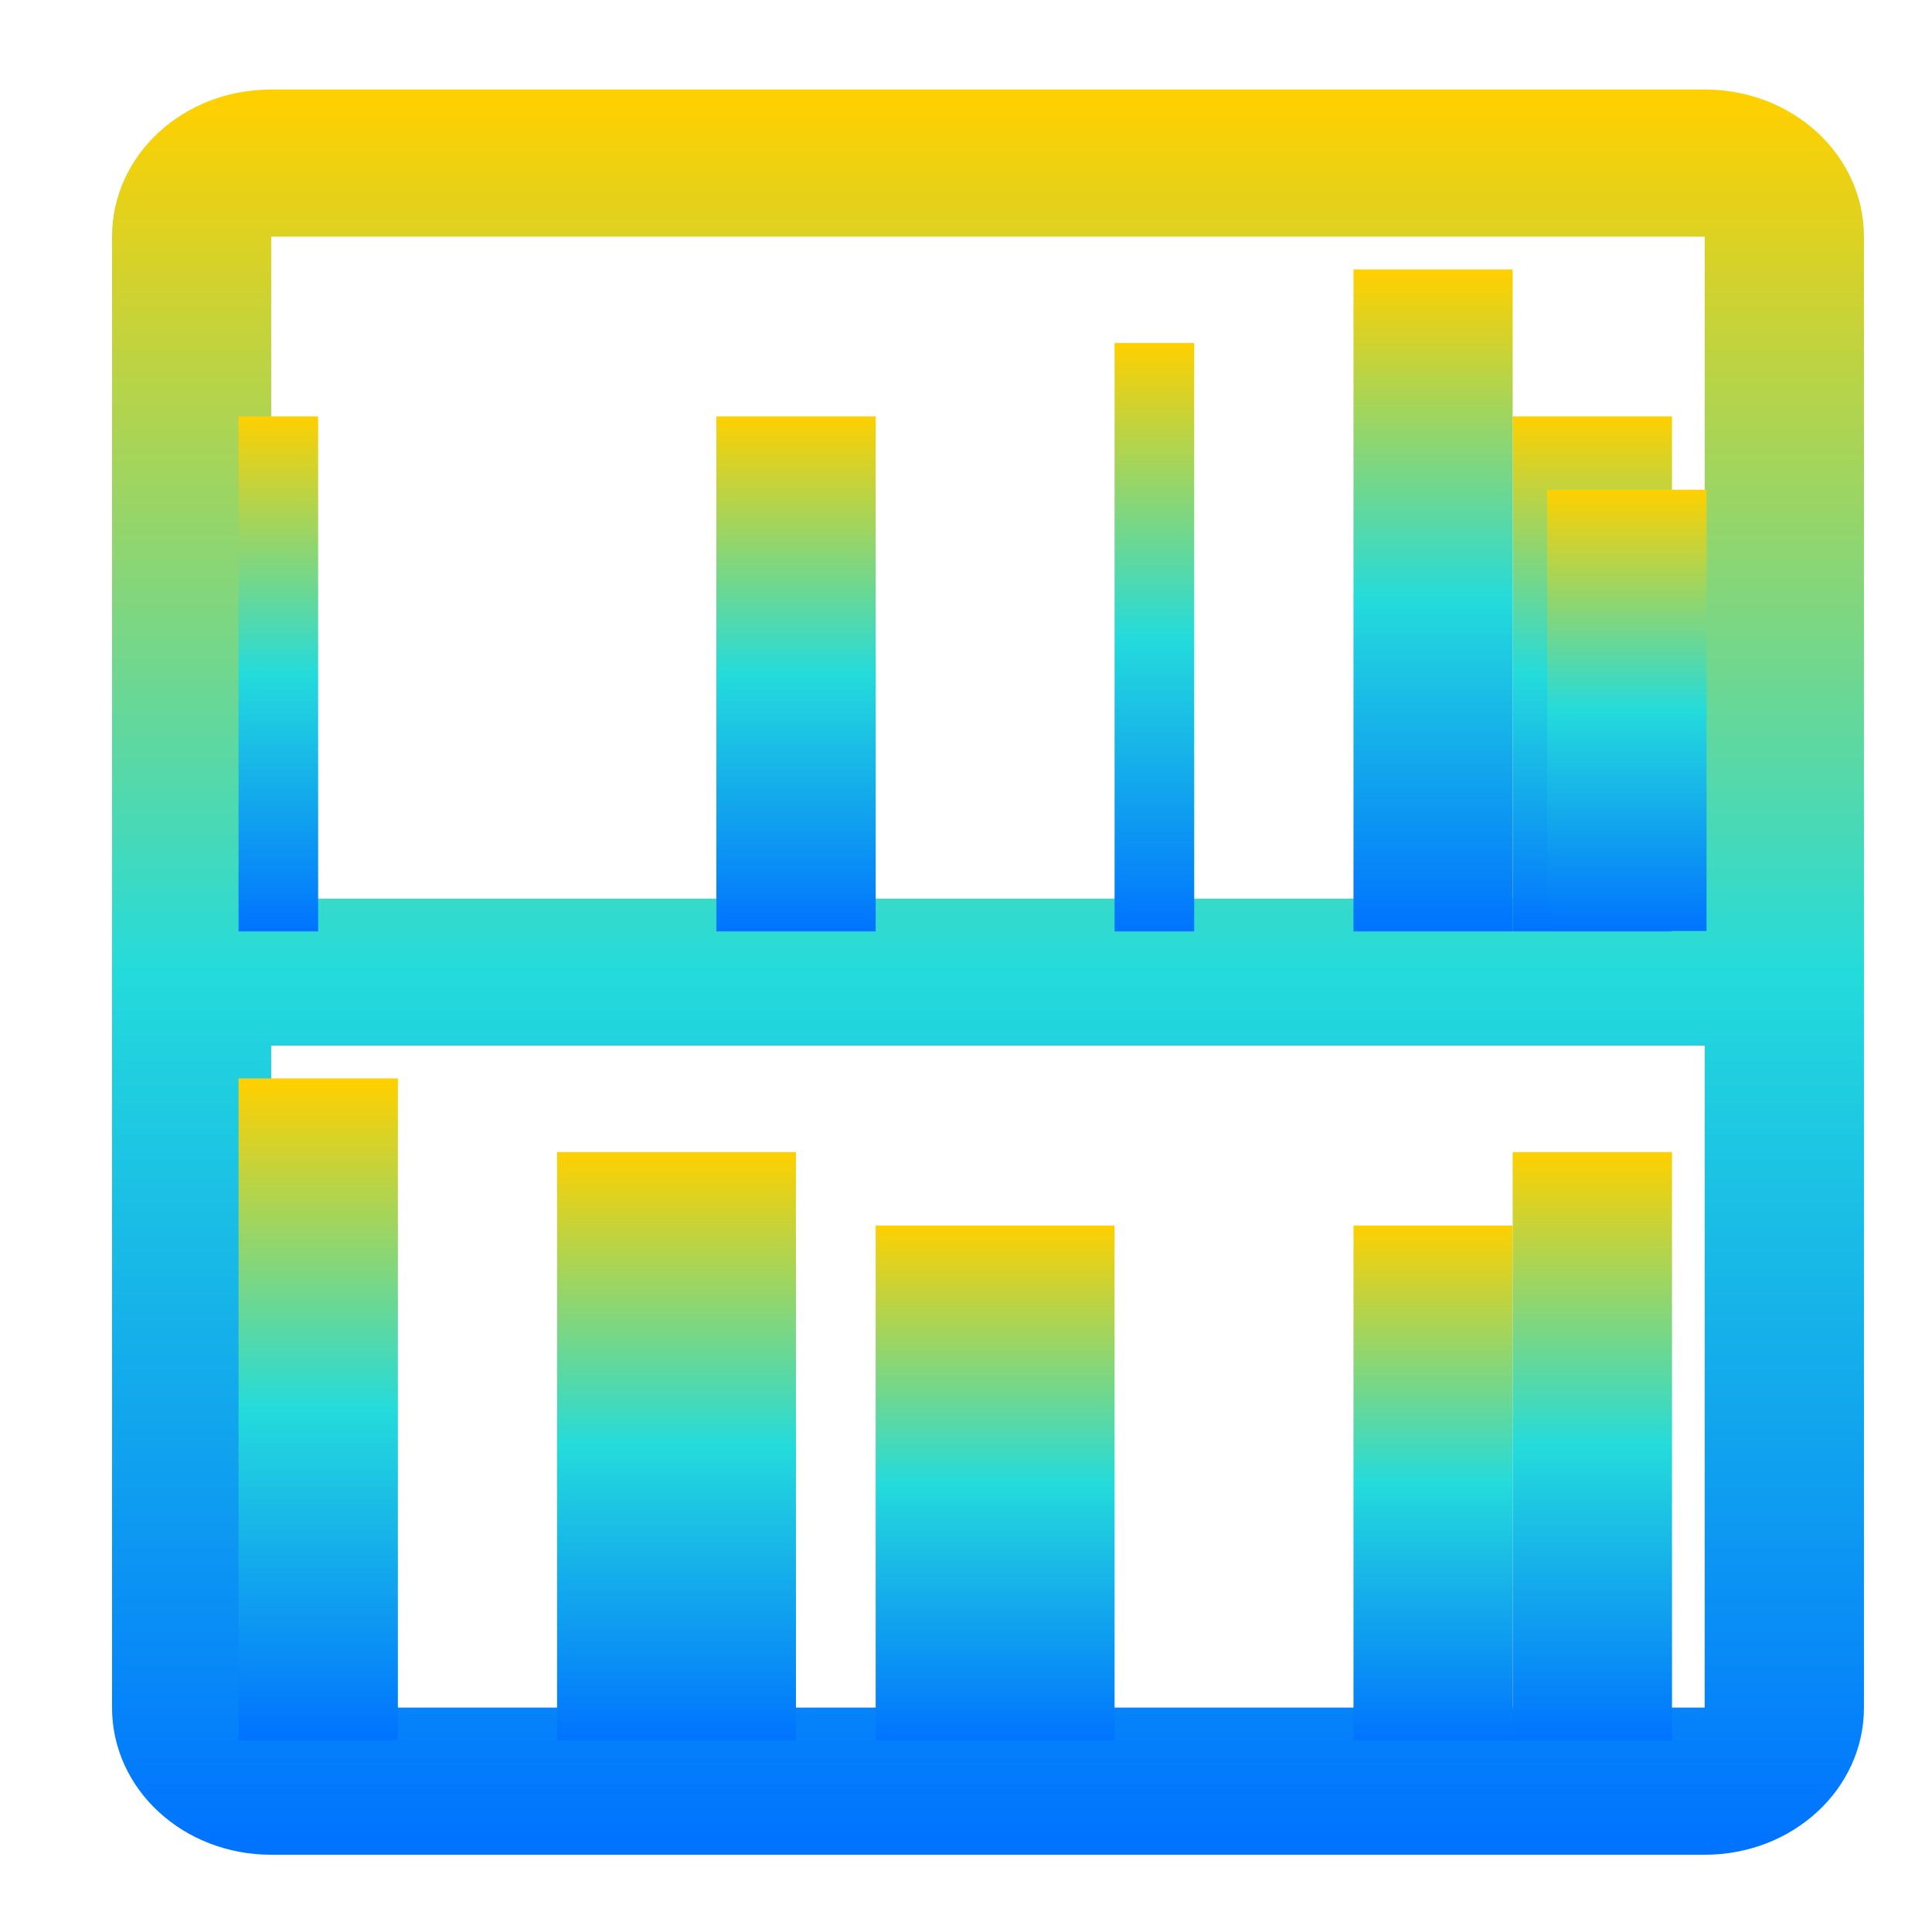 <svg xmlns="http://www.w3.org/2000/svg" xmlns:xlink="http://www.w3.org/1999/xlink" width="64" height="64" viewBox="0 0 64 64" version="1.1"><defs><linearGradient id="linear0" x1="0%" x2="0%" y1="0%" y2="100%"><stop offset="0%" style="stop-color:#ffd000; stop-opacity:1"/><stop offset="50%" style="stop-color:#24dbdb; stop-opacity:1"/><stop offset="100%" style="stop-color:#0073ff; stop-opacity:1"/></linearGradient></defs><g id="surface1"><path style=" stroke:none;fill-rule:nonzero;fill:url(#linear0);" d="M 8.984 2.965 C 6.062 2.965 3.711 5.137 3.711 7.84 L 3.711 56.566 C 3.711 59.266 6.062 61.441 8.984 61.441 L 56.469 61.441 C 59.391 61.441 61.746 59.266 61.746 56.566 L 61.746 7.84 C 61.746 5.137 59.391 2.965 56.469 2.965 Z M 8.984 7.84 L 56.469 7.84 L 56.469 29.77 L 8.984 29.77 Z M 8.984 34.637 L 56.469 34.637 L 56.469 56.566 L 8.984 56.566 Z M 8.984 34.637 "/><path style=" stroke:none;fill-rule:nonzero;fill:url(#linear0);" d="M 7.902 13.793 L 10.539 13.793 L 10.539 30.855 L 7.902 30.855 Z M 7.902 13.793 "/><path style=" stroke:none;fill-rule:nonzero;fill:url(#linear0);" d="M 50.109 13.793 L 55.387 13.793 L 55.387 30.855 L 50.109 30.855 Z M 50.109 13.793 "/><path style=" stroke:none;fill-rule:nonzero;fill:url(#linear0);" d="M 44.836 8.926 L 50.109 8.926 L 50.109 30.855 L 44.836 30.855 Z M 44.836 8.926 "/><path style=" stroke:none;fill-rule:nonzero;fill:url(#linear0);" d="M 36.922 11.359 L 39.559 11.359 L 39.559 30.855 L 36.922 30.855 Z M 36.922 11.359 "/><path style=" stroke:none;fill-rule:nonzero;fill:url(#linear0);" d="M 23.73 13.793 L 29.008 13.793 L 29.008 30.855 L 23.73 30.855 Z M 23.73 13.793 "/><path style=" stroke:none;fill-rule:nonzero;fill:url(#linear0);" d="M 7.902 35.723 L 13.18 35.723 L 13.18 57.652 L 7.902 57.652 Z M 7.902 35.723 "/><path style=" stroke:none;fill-rule:nonzero;fill:url(#linear0);" d="M 18.453 38.164 L 26.367 38.164 L 26.367 57.652 L 18.453 57.652 Z M 18.453 38.164 "/><path style=" stroke:none;fill-rule:nonzero;fill:url(#linear0);" d="M 29.008 40.598 L 36.922 40.598 L 36.922 57.652 L 29.008 57.652 Z M 29.008 40.598 "/><path style=" stroke:none;fill-rule:nonzero;fill:url(#linear0);" d="M 44.836 40.598 L 50.109 40.598 L 50.109 57.652 L 44.836 57.652 Z M 44.836 40.598 "/><path style=" stroke:none;fill-rule:nonzero;fill:url(#linear0);" d="M 50.109 38.164 L 55.387 38.164 L 55.387 57.652 L 50.109 57.652 Z M 50.109 38.164 "/><path style=" stroke:none;fill-rule:nonzero;fill:url(#linear0);" d="M 51.254 16.223 L 56.531 16.223 L 56.531 30.84 L 51.254 30.84 Z M 51.254 16.223 "/></g></svg>
